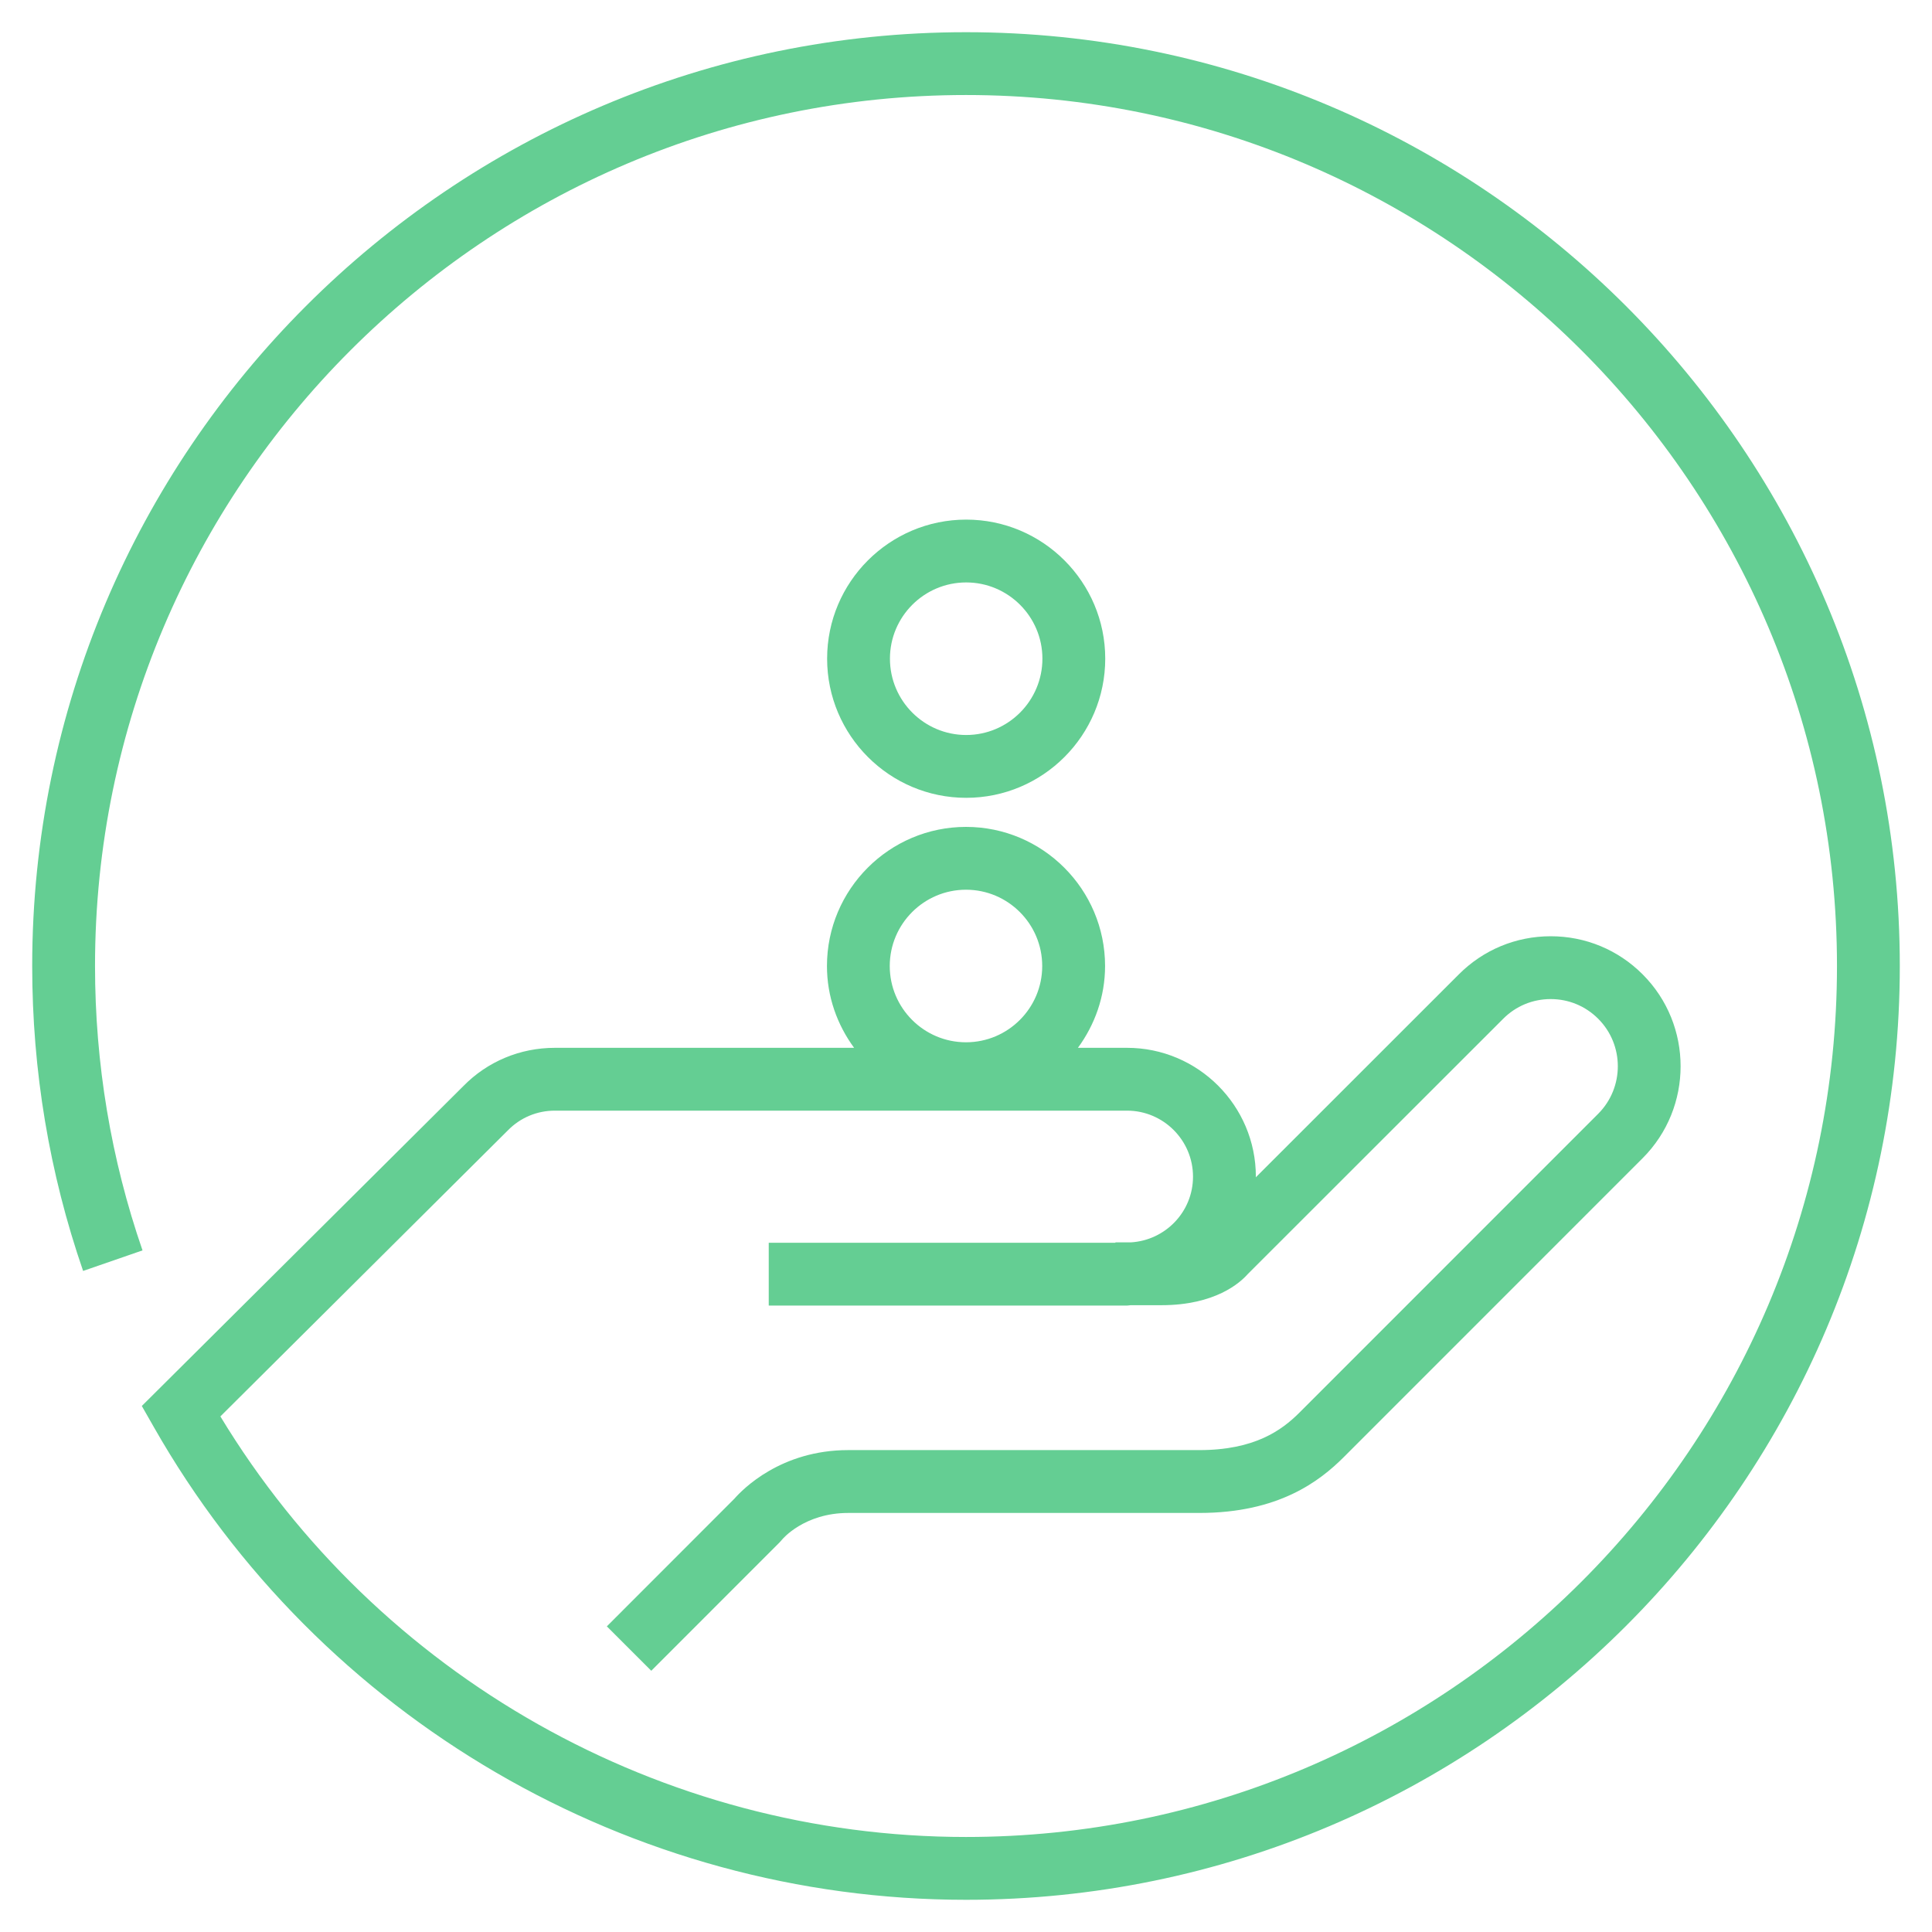 <?xml version="1.0" encoding="utf-8"?>
<!-- Generator: Adobe Illustrator 16.0.0, SVG Export Plug-In . SVG Version: 6.00 Build 0)  -->
<!DOCTYPE svg PUBLIC "-//W3C//DTD SVG 1.1//EN" "http://www.w3.org/Graphics/SVG/1.1/DTD/svg11.dtd">
<svg version="1.1" id="Layer_1" xmlns="http://www.w3.org/2000/svg" xmlns:xlink="http://www.w3.org/1999/xlink" x="0px" y="0px"
	 width="60px" height="60px" viewBox="0 0 60 60" enable-background="new 0 0 60 60" xml:space="preserve">
<g>
	<path fill="#64CE93" d="M30.006,24.777c2.382,0,4.318-1.939,4.318-4.322c0-2.381-1.937-4.318-4.318-4.318
		c-2.381,0-4.319,1.937-4.319,4.318C25.687,22.838,27.625,24.777,30.006,24.777z M30.006,18.088c1.305,0,2.367,1.062,2.367,2.367
		c0,1.307-1.062,2.371-2.367,2.371c-1.306,0-2.368-1.063-2.368-2.371C27.638,19.149,28.7,18.088,30.006,18.088z"/>
	<path fill="#64CE93" d="M30,1C14.009,1,1,14.009,1,30c0,3.246,0.532,6.432,1.581,9.47l1.845-0.638C3.447,36,2.951,33.027,2.951,30
		C2.951,15.085,15.085,2.951,30,2.951S57.049,15.085,57.049,30S44.915,57.049,30,57.049c-9.462,0-18.266-4.985-23.156-13.061
		l8.928-8.883c0.387-0.396,0.906-0.613,1.461-0.613H35c1.13,0,2.05,0.92,2.05,2.05c0,1.092-0.859,1.98-1.936,2.041h-0.474v0.012
		H23.874v1.951H35c0.039,0,0.075-0.011,0.114-0.012h0.955c1.67,0,2.442-0.696,2.679-0.964l7.935-7.931
		c0.394-0.396,0.918-0.612,1.475-0.612c0.558,0,1.081,0.217,1.476,0.612c0.812,0.812,0.812,2.136,0,2.95l-9.286,9.288
		c-0.54,0.538-1.383,1.157-3.099,1.157H26.342c-2.093,0-3.279,1.217-3.536,1.511l-3.96,3.963l1.38,1.379l3.987-3.989l0.079-0.089
		c0.006-0.008,0.683-0.823,2.051-0.823h10.906c2.457,0,3.731-0.985,4.477-1.728l9.288-9.29c1.572-1.574,1.571-4.136,0-5.708
		c-0.763-0.764-1.776-1.184-2.855-1.184h-0.001c-1.078,0-2.092,0.421-2.854,1.185L39,36.563c0-0.007,0.002-0.014,0.002-0.021
		c0-2.206-1.795-4.001-4.002-4.001h-1.524c0.523-0.715,0.843-1.589,0.843-2.54c0-2.382-1.937-4.321-4.318-4.321
		c-2.381,0-4.319,1.938-4.319,4.321c0,0.951,0.319,1.825,0.843,2.54h-9.291c-1.085,0-2.099,0.426-2.847,1.191l-9.983,9.932
		l0.369,0.647C9.924,53.372,19.59,59,30,59c15.99,0,29-13.01,29-29C59,14.009,45.99,1,30,1z M30,27.631
		c1.305,0,2.367,1.063,2.367,2.37c0,1.306-1.062,2.368-2.367,2.368c-1.306,0-2.368-1.062-2.368-2.368
		C27.632,28.694,28.694,27.631,30,27.631z"/>
</g>
</svg>
